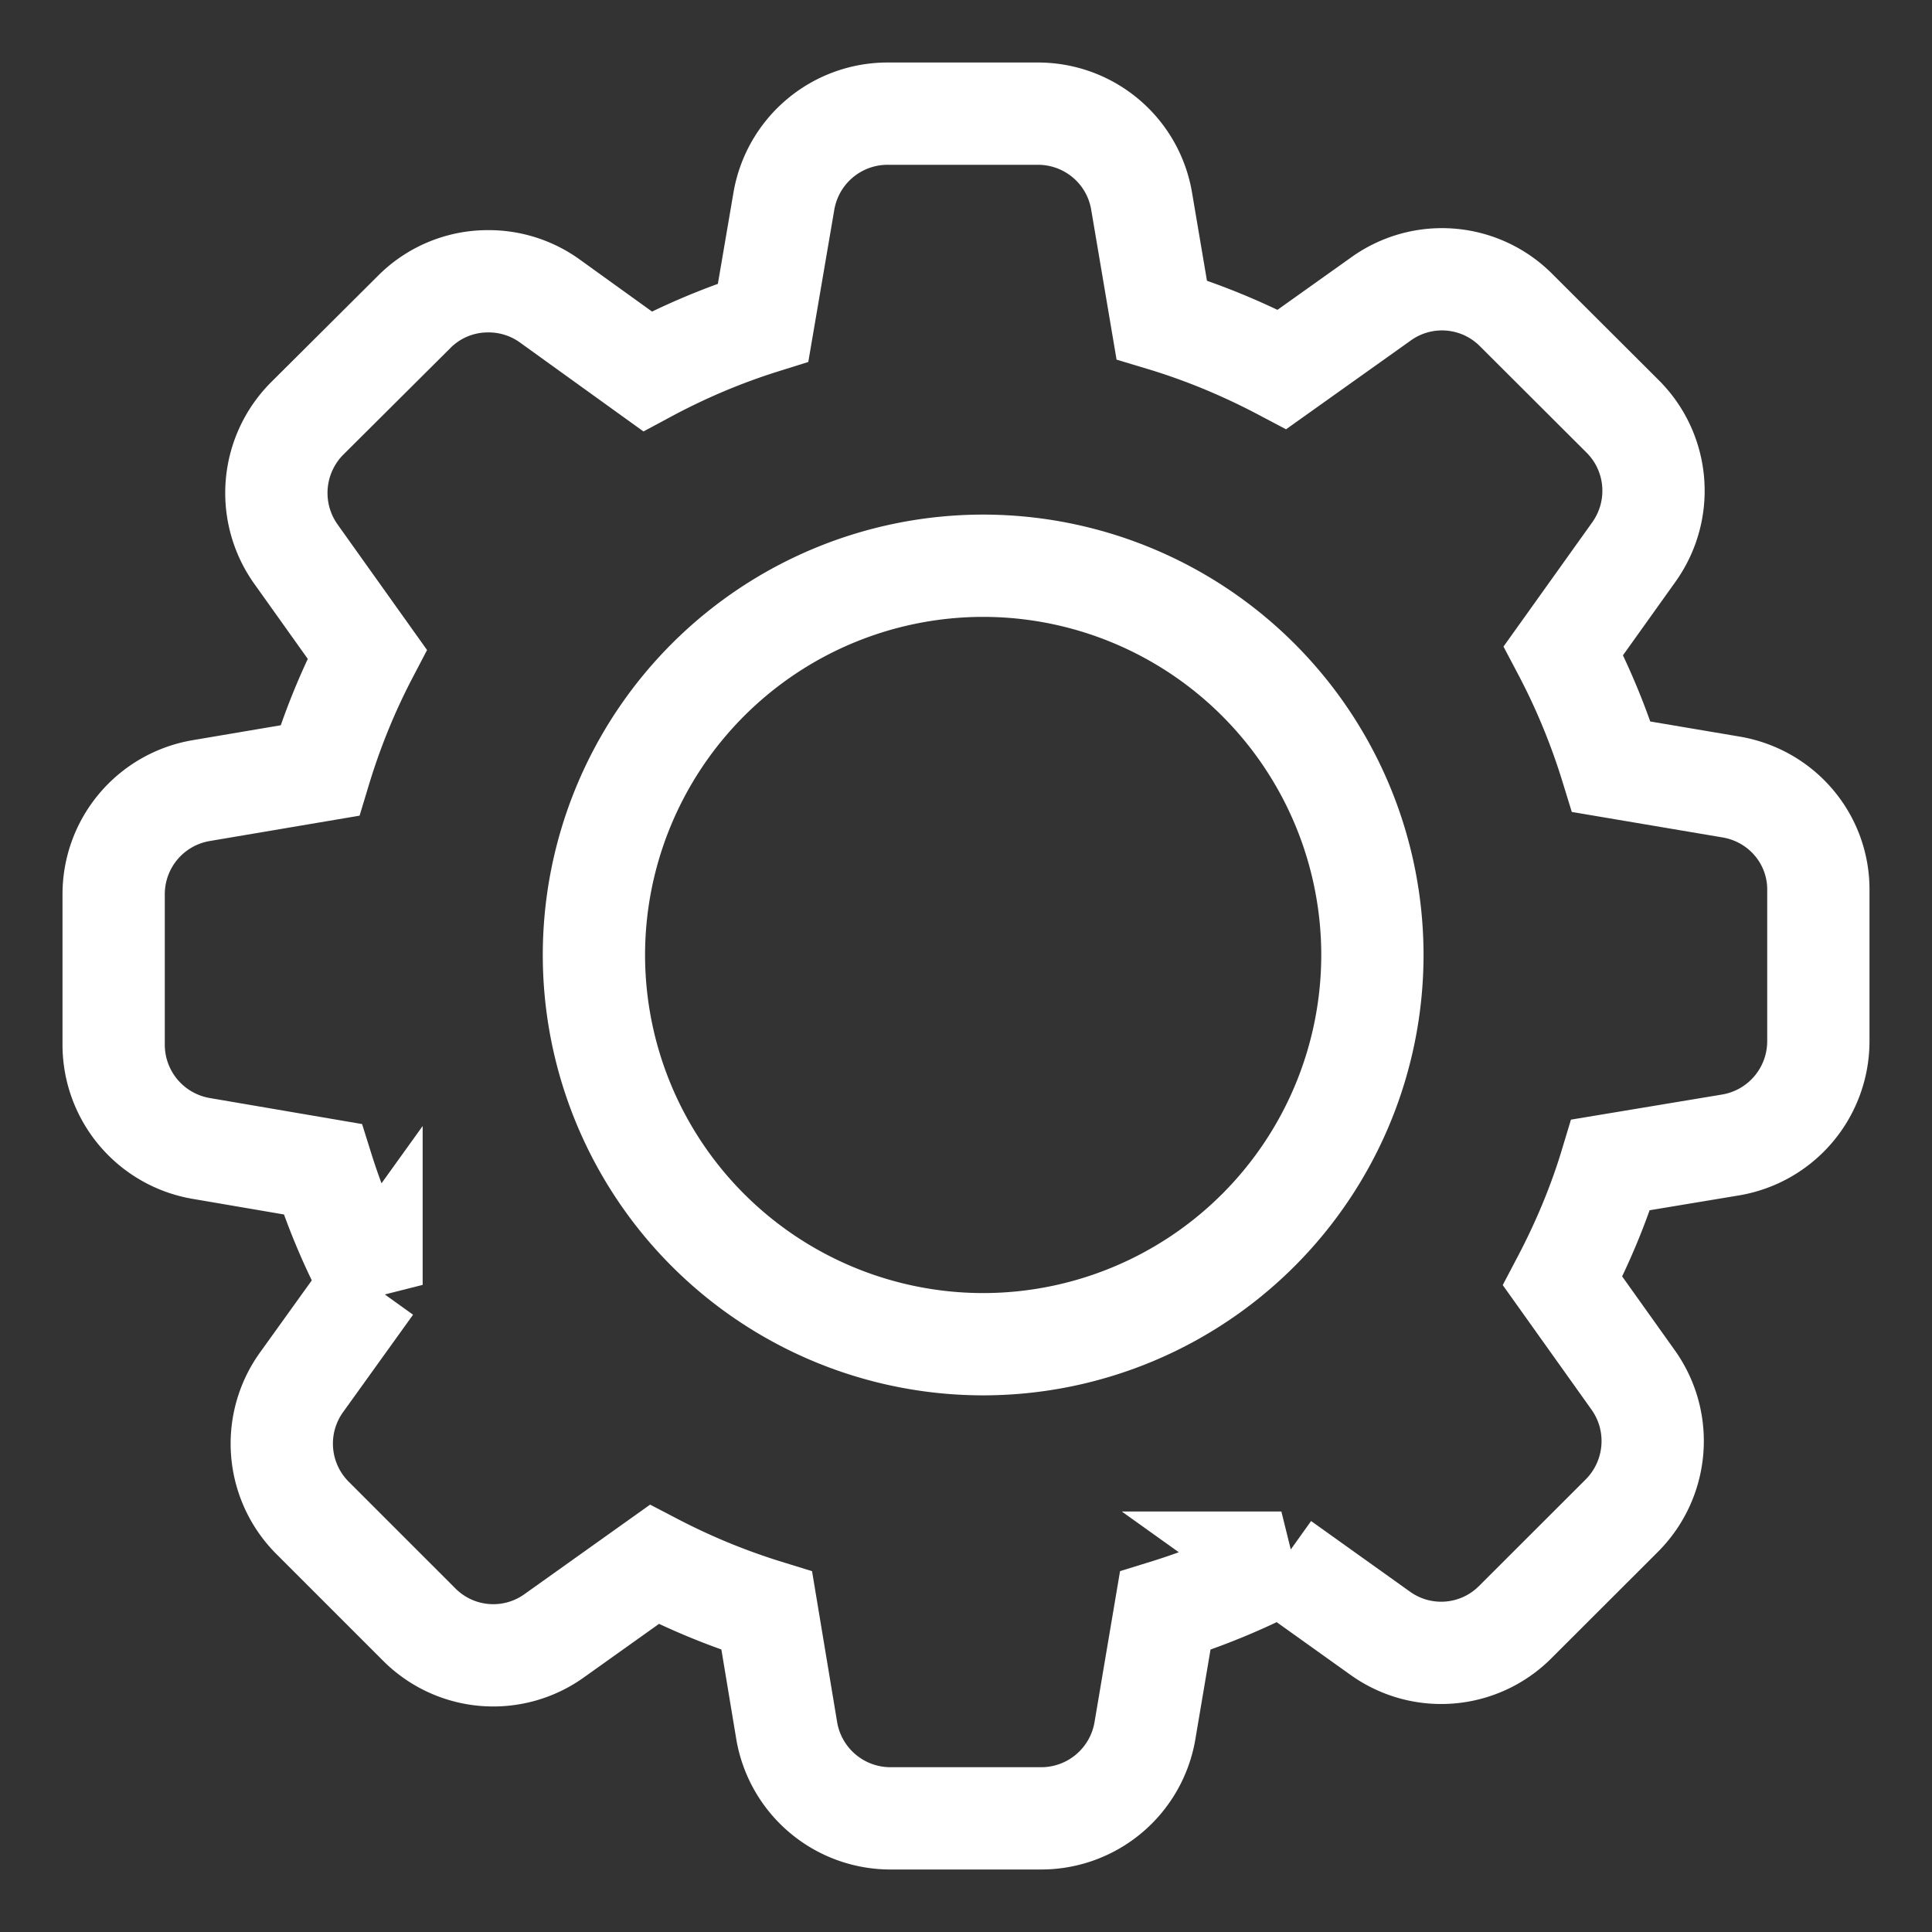 <svg xmlns="http://www.w3.org/2000/svg" width="17" height="17" viewBox="0 0 17 17">
    <rect x="0" y="0" width="17" height="17" fill="#333333" stroke="none"/>
    <g fill="none" fill-rule="nonzero" stroke="#FFF" stroke-width=".9">
        <path d="M15.232 6.925c.448.076.774.461.768.915v1.32c0 .454-.326.84-.774.915l-1.053.175c-.106.351-.25.693-.423 1.022l.62.87c.264.37.22.875-.1 1.195l-.934.933a.92.92 0 0 1-1.193.1l-.868-.62a5.945 5.945 0 0 1-1.022.423l-.178 1.053A.926.926 0 0 1 9.16 16H7.837a.926.926 0 0 1-.915-.774l-.175-1.053a5.928 5.928 0 0 1-.99-.407l-.88.627a.92.92 0 0 1-1.19-.1l-.935-.935a.924.924 0 0 1-.1-1.193l.617-.859a5.798 5.798 0 0 1-.43-1.018l-1.065-.182A.926.926 0 0 1 1 9.19V7.87c0-.454.326-.839.774-.914l1.04-.176c.107-.354.245-.695.417-1.024l-.627-.88a.928.928 0 0 1 .1-1.195l.938-.934a.914.914 0 0 1 .654-.272.92.92 0 0 1 .54.172l.861.62c.326-.175.667-.319 1.018-.429l.182-1.065A.926.926 0 0 1 7.812 1h1.32c.454 0 .84.326.914.774l.176 1.04c.366.11.72.257 1.059.436l.871-.62a.92.92 0 0 1 1.19.1l.935.933c.322.32.363.825.1 1.194l-.62.868c.172.326.313.668.422 1.022l1.053.178z"/>
        <path d="M8.651 4.978a3.427 3.427 0 0 1 3.425 3.425 3.427 3.427 0 0 1-3.425 3.425 3.427 3.427 0 0 1-3.425-3.425A3.427 3.427 0 0 1 8.65 4.978z"/>
    </g>
</svg>
